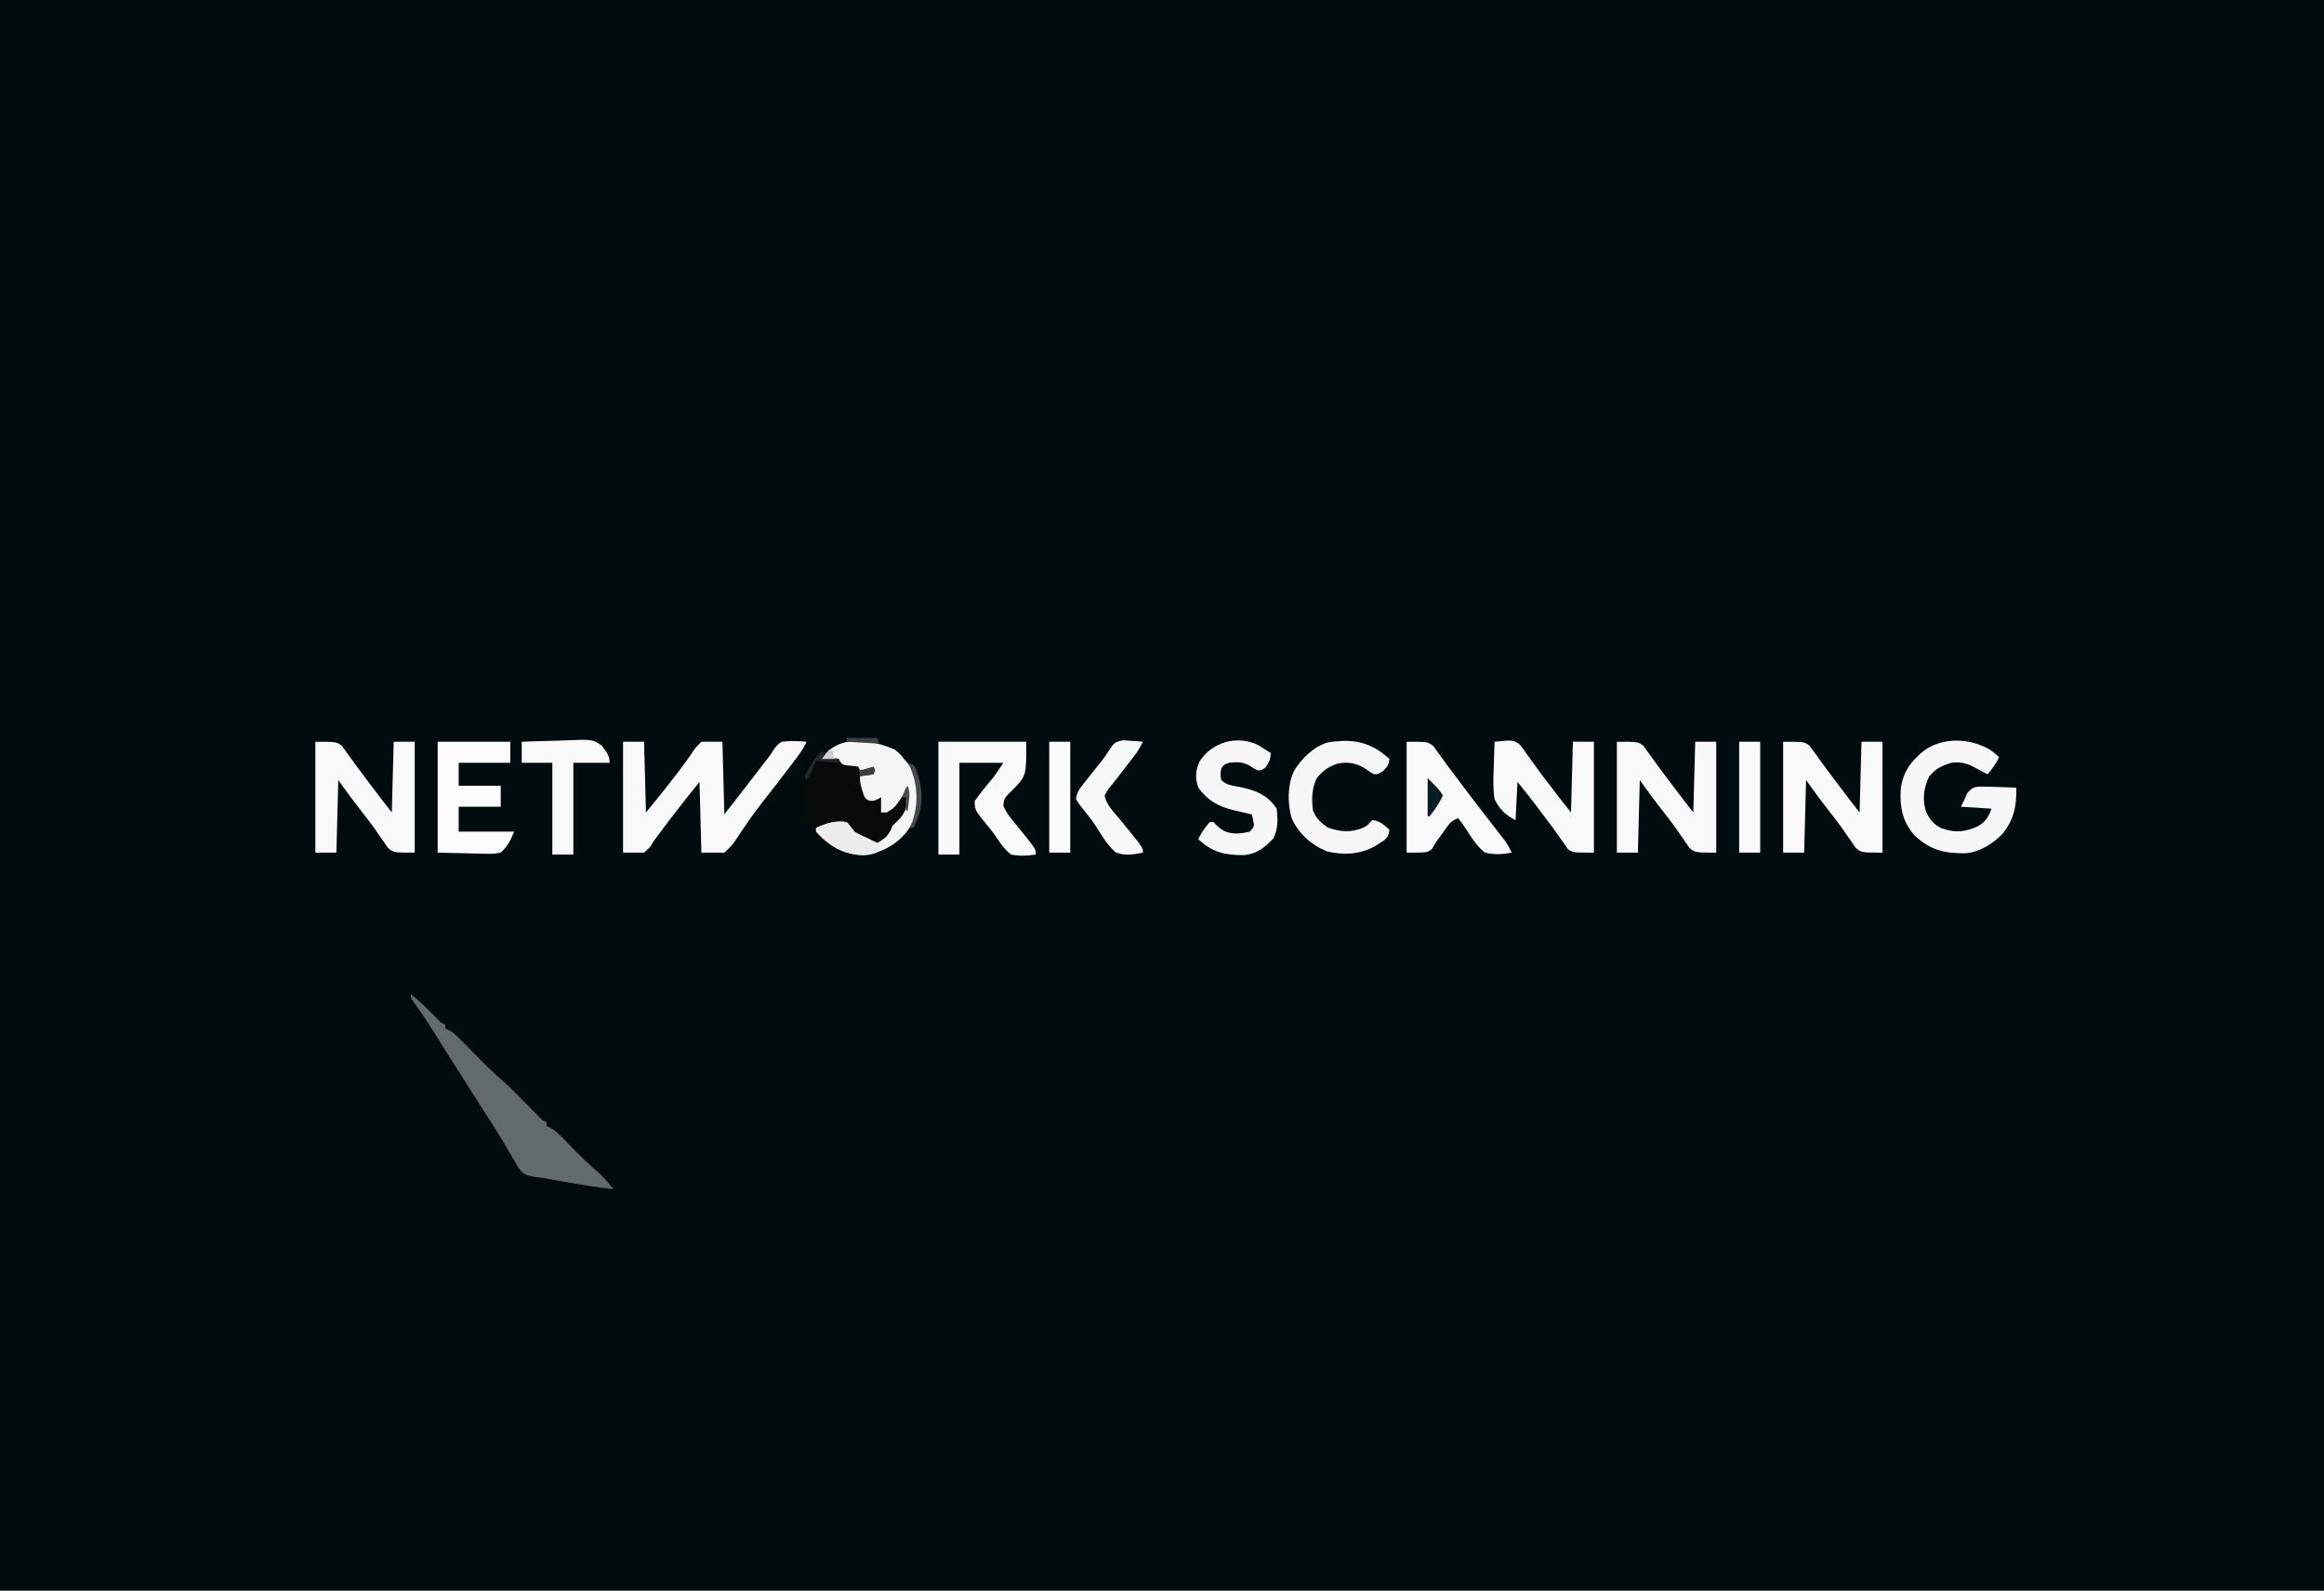 <?xml version="1.0" encoding="UTF-8"?>
<svg version="1.1" xmlns="http://www.w3.org/2000/svg" width="1216" height="832">
<rect width="100%" height="100%" fill="#808080" stroke="none"/>
<path d="M0 0 C401.28 0 802.56 0 1216 0 C1216 274.56 1216 549.12 1216 832 C814.72 832 413.44 832 0 832 C0 557.44 0 282.88 0 0 Z " fill="#000B0E" transform="translate(0,0)"/>
<path d="M0 0 C3.062 2.438 3.062 2.438 5 5 C5.701 5.784 6.402 6.567 7.125 7.375 C12.676 15.146 13.163 22.561 12 32 C9.11 40.999 4.531 46.853 -3.574 51.465 C-11.36 55.385 -17.347 56.256 -25.688 53.75 C-33.752 50.754 -42.663 44.501 -46.688 36.75 C-48.915 30.534 -48.426 23.502 -48 17 C-47.67 16.67 -47.34 16.34 -47 16 C-46.66 14.732 -46.66 14.732 -46.312 13.438 C-44.083 7.597 -41.157 3.138 -35.562 0.188 C-34.387 -0.204 -33.211 -0.596 -32 -1 C-30.948 -1.557 -29.896 -2.114 -28.812 -2.688 C-19.597 -6.546 -8.777 -3.786 0 0 Z " fill="#080909" transform="translate(468,392)"/>
<path d="M0 0 C3.63 0 7.26 0 11 0 C11.33 12.21 11.66 24.42 12 37 C17.313 30.507 22.564 24.051 27.625 17.375 C28.185 16.649 28.745 15.924 29.322 15.176 C31.66 12.139 33.916 9.13 36 5.91 C37.625 3.438 37.625 3.438 41 0 C44.63 0 48.26 0 52 0 C52.33 12.54 52.66 25.08 53 38 C55.104 35.298 57.208 32.596 59.375 29.812 C60.067 28.924 60.759 28.035 61.472 27.119 C64.751 22.905 68.019 18.684 71.256 14.437 C72.465 12.858 73.691 11.292 74.918 9.727 C76.976 7.114 76.976 7.114 78.488 4.648 C79.904 2.552 80.822 1.298 83 0 C87.396 -0.559 91.596 -0.412 96 0 C94.208 4.148 91.465 7.552 88.75 11.125 C88.221 11.827 87.691 12.528 87.146 13.251 C82.638 19.205 78.073 25.116 73.429 30.965 C70.186 35.075 67.123 39.242 64.199 43.586 C63.56 44.509 62.921 45.433 62.263 46.384 C61.034 48.168 59.837 49.974 58.677 51.804 C56.961 54.258 56.961 54.258 53 58 C49.04 58 45.08 58 41 58 C40.67 45.79 40.34 33.58 40 21 C33.209 29.408 26.523 37.852 20.099 46.543 C19.177 47.786 18.245 49.021 17.301 50.247 C15.979 51.967 15.979 51.967 14.929 53.796 C13.84 55.465 13.84 55.465 11 58 C7.37 58 3.74 58 0 58 C0 38.86 0 19.72 0 0 Z " fill="#F9F9F9" transform="translate(326,388)"/>
<path d="M0 0 C4.982 4.134 9.567 8.505 14.082 13.145 C15.87 15.06 15.87 15.06 18 16 C18 16.66 18 17.32 18 18 C18.563 18.236 19.126 18.473 19.706 18.716 C22.533 20.298 24.436 22.229 26.703 24.543 C27.602 25.452 28.5 26.362 29.426 27.299 C30.368 28.261 31.309 29.224 32.25 30.188 C37.69 35.73 43.103 41.185 49.008 46.233 C52.979 49.756 56.653 53.592 60.375 57.375 C61.964 58.989 63.555 60.601 65.148 62.211 C65.841 62.915 66.534 63.62 67.248 64.345 C68.912 66.076 68.912 66.076 71 67 C71 67.66 71 68.32 71 69 C71.581 69.254 72.162 69.509 72.761 69.771 C75.242 71.133 76.855 72.643 78.828 74.668 C79.905 75.761 79.905 75.761 81.004 76.877 C81.745 77.639 82.486 78.402 83.25 79.188 C88.081 84.134 92.924 88.938 98.216 93.394 C101.125 96.012 103.528 98.971 106 102 C98.096 101.235 90.321 99.927 82.5 98.562 C81.233 98.345 79.966 98.128 78.66 97.904 C76.202 97.478 73.747 97.039 71.294 96.585 C69.302 96.231 67.3 95.918 65.29 95.684 C61.993 95.221 59.814 94.812 57.415 92.418 C55.876 90.265 54.589 88.068 53.312 85.75 C52.287 84.011 51.259 82.273 50.23 80.535 C49.44 79.17 49.44 79.17 48.634 77.778 C45.922 73.168 43.017 68.686 40.125 64.188 C38.942 62.331 37.76 60.474 36.578 58.617 C35.385 56.745 34.193 54.872 33 53 C30.625 49.271 28.25 45.542 25.875 41.812 C25.298 40.906 24.72 40 24.125 39.066 C21.304 34.634 18.491 30.197 15.699 25.746 C14.654 24.081 13.608 22.415 12.562 20.75 C12.071 19.967 11.579 19.183 11.073 18.376 C7.909 13.364 4.631 8.485 1.109 3.715 C0 2 0 2 0 0 Z " fill="#636A6C" transform="translate(215,520)"/>
<path d="M0 0 C11 0 11 0 13.84 2.062 C14.532 3.032 15.224 4.001 15.938 5 C16.332 5.529 16.726 6.058 17.132 6.603 C17.989 7.759 18.831 8.927 19.658 10.104 C21.082 12.116 22.556 14.081 24.047 16.043 C26.062 18.698 28.062 21.363 30.043 24.043 C33.304 28.406 36.656 32.7 40 37 C40.33 24.79 40.66 12.58 41 0 C44.63 0 48.26 0 52 0 C52 19.14 52 38.28 52 58 C41 58 41 58 37.977 55.535 C37.157 54.403 36.374 53.243 35.625 52.062 C34.72 50.781 33.813 49.499 32.906 48.219 C32.441 47.536 31.976 46.852 31.496 46.148 C28.848 42.346 25.967 38.721 23.125 35.062 C22.063 33.68 21.003 32.296 19.945 30.91 C19.497 30.324 19.048 29.737 18.586 29.133 C16.346 26.121 14.182 23.054 12 20 C11.67 32.54 11.34 45.08 11 58 C7.37 58 3.74 58 0 58 C0 38.86 0 19.72 0 0 Z " fill="#F9F9F9" transform="translate(933,388)"/>
<path d="M0 0 C11 0 11 0 13.84 2.062 C14.532 3.032 15.224 4.001 15.938 5 C16.332 5.529 16.726 6.058 17.132 6.603 C17.989 7.759 18.831 8.927 19.658 10.104 C21.082 12.116 22.556 14.081 24.047 16.043 C26.062 18.698 28.062 21.363 30.043 24.043 C33.304 28.406 36.656 32.7 40 37 C40.33 24.79 40.66 12.58 41 0 C44.63 0 48.26 0 52 0 C52 19.14 52 38.28 52 58 C41 58 41 58 37.977 55.535 C37.157 54.403 36.374 53.243 35.625 52.062 C34.72 50.781 33.813 49.499 32.906 48.219 C32.441 47.536 31.976 46.852 31.496 46.148 C28.848 42.346 25.967 38.721 23.125 35.062 C22.063 33.68 21.003 32.296 19.945 30.91 C19.497 30.324 19.048 29.737 18.586 29.133 C16.346 26.121 14.182 23.054 12 20 C11.67 32.54 11.34 45.08 11 58 C7.37 58 3.74 58 0 58 C0 38.86 0 19.72 0 0 Z " fill="#F9F9F9" transform="translate(846,388)"/>
<path d="M0 0 C11 0 11 0 13.84 2.062 C14.532 3.032 15.224 4.001 15.938 5 C16.332 5.529 16.726 6.058 17.132 6.603 C17.989 7.759 18.831 8.927 19.658 10.104 C21.082 12.116 22.556 14.081 24.047 16.043 C26.062 18.698 28.062 21.363 30.043 24.043 C33.304 28.406 36.656 32.7 40 37 C40.33 24.79 40.66 12.58 41 0 C44.63 0 48.26 0 52 0 C52 19.14 52 38.28 52 58 C41 58 41 58 37.977 55.535 C37.157 54.403 36.374 53.243 35.625 52.062 C34.72 50.781 33.813 49.499 32.906 48.219 C32.441 47.536 31.976 46.852 31.496 46.148 C28.848 42.346 25.967 38.721 23.125 35.062 C22.063 33.68 21.003 32.296 19.945 30.91 C19.497 30.324 19.048 29.737 18.586 29.133 C16.346 26.121 14.182 23.054 12 20 C11.67 32.54 11.34 45.08 11 58 C7.37 58 3.74 58 0 58 C0 38.86 0 19.72 0 0 Z " fill="#F9F9F9" transform="translate(165,388)"/>
<path d="M0 0 C15.18 0 30.36 0 46 0 C46 17.778 46 17.778 39.262 24.766 C38.515 25.503 37.769 26.24 37 27 C34.445 29.733 34.445 29.733 33.984 33.32 C35.41 37.083 37.695 39.8 40.25 42.875 C51 56.059 51 56.059 51 59 C46.498 59.689 42.486 59.883 38 59 C34.134 55.938 31.729 52.069 29 48 C28.087 46.829 27.162 45.668 26.227 44.516 C25.762 43.94 25.298 43.365 24.819 42.772 C23.914 41.652 23.007 40.534 22.097 39.417 C19.605 36.227 19 35.212 19 31 C20.683 28.591 22.374 26.373 24.25 24.125 C25.236 22.921 26.221 21.715 27.203 20.508 C27.863 19.713 27.863 19.713 28.536 18.903 C30.489 16.364 32.224 13.665 34 11 C26.41 11 18.82 11 11 11 C11 26.84 11 42.68 11 59 C7.37 59 3.74 59 0 59 C0 39.53 0 20.06 0 0 Z " fill="#F9F9F9" transform="translate(491,388)"/>
<path d="M0 0 C3.125 2.25 3.125 2.25 5 4 C3.473 7.436 1.401 10.119 -1 13 C-2.993 12.019 -4.96 11.022 -6.895 9.93 C-11.438 7.431 -14.707 6.257 -20 7 C-24.926 8.491 -28.209 10.031 -31.5 14.062 C-34.495 19.927 -35.159 25.902 -33.352 32.293 C-31.464 36.593 -29.247 39.283 -24.977 41.309 C-18.058 43.729 -12.858 43.246 -6.172 40.246 C-2.172 37.951 -0.429 35.288 1 31 C-4.28 30.67 -9.56 30.34 -15 30 C-14.34 28.68 -13.68 27.36 -13 26 C-12.541 24.935 -12.082 23.87 -11.609 22.773 C-8.551 19.523 -7.863 19.569 -3.578 19.414 C-1.468 19.454 0.642 19.525 2.75 19.625 C3.829 19.652 4.908 19.679 6.02 19.707 C8.682 19.778 11.34 19.876 14 20 C14.207 29.482 12.876 36.564 6.809 44.145 C1.629 49.459 -5.006 53.611 -12.453 54.336 C-23.427 54.449 -31.054 52.761 -39.203 45.02 C-45.6 37.831 -46.998 30.242 -46.473 20.844 C-45.374 11.907 -41.209 6.232 -34.305 0.629 C-24.182 -6.525 -10.651 -5.96 0 0 Z " fill="#F7F7F7" transform="translate(1041,392)"/>
<path d="M0 0 C11 0 11 0 13.945 2.203 C14.665 3.209 15.384 4.214 16.125 5.25 C16.529 5.792 16.933 6.334 17.35 6.893 C18.186 8.021 19.007 9.161 19.813 10.311 C21.637 12.907 23.579 15.413 25.5 17.938 C26.237 18.933 26.975 19.928 27.734 20.953 C30.042 24.056 32.389 27.125 34.75 30.188 C35.153 30.711 35.556 31.234 35.971 31.773 C37.87 34.24 39.772 36.705 41.678 39.167 C43.455 41.463 45.228 43.763 47 46.062 C47.564 46.789 48.129 47.516 48.71 48.264 C49.239 48.952 49.768 49.639 50.312 50.348 C50.783 50.956 51.254 51.565 51.738 52.192 C53.039 54.056 54.035 55.945 55 58 C50.08 58.905 45.891 59.165 41 58 C36.772 54.732 33.897 50.105 31.053 45.643 C29.798 43.685 28.424 41.837 27 40 C23.001 41.333 22.017 43.357 19.562 46.75 C18.045 48.835 16.524 50.919 15 53 C14.473 53.954 13.946 54.908 13.402 55.891 C11 58 11 58 0 58 C0 38.86 0 19.72 0 0 Z " fill="#FAFAFA" transform="translate(736,388)"/>
<path d="M0 0 C9.437 -0.971 9.437 -0.971 12.823 1.132 C14.362 2.814 15.617 4.536 16.875 6.438 C17.358 7.102 17.842 7.766 18.34 8.451 C19.374 9.872 20.394 11.304 21.401 12.745 C23.609 15.859 25.94 18.871 28.274 21.891 C30.381 24.618 32.462 27.363 34.543 30.11 C36.332 32.43 38.17 34.712 40 37 C40.33 24.79 40.66 12.58 41 0 C44.63 0 48.26 0 52 0 C52 19.14 52 38.28 52 58 C41 58 41 58 38.379 56.156 C37.779 55.28 37.18 54.403 36.562 53.5 C35.843 52.501 35.124 51.502 34.383 50.473 C34.005 49.919 33.628 49.364 33.239 48.793 C31.405 46.139 29.449 43.58 27.503 41.008 C25.954 38.959 24.42 36.9 22.887 34.84 C19.368 30.134 15.706 25.561 12 21 C11.67 27.6 11.34 34.2 11 41 C5.657 38.329 2.673 35.371 0 30 C-0.827 24.777 -0.668 19.693 -0.438 14.438 C-0.402 13.033 -0.37 11.629 -0.342 10.225 C-0.26 6.814 -0.145 3.408 0 0 Z " fill="#F9F9F9" transform="translate(782,388)"/>
<path d="M0 0 C12.54 0 25.08 0 38 0 C38 3.63 38 7.26 38 11 C29.09 11 20.18 11 11 11 C11 14.96 11 18.92 11 23 C18.26 23 25.52 23 33 23 C33 26.63 33 30.26 33 34 C25.74 34 18.48 34 11 34 C11 38.29 11 42.58 11 47 C20.57 47 30.14 47 40 47 C38.078 51.805 36.703 54.469 33 58 C30.139 58.542 28.128 58.713 25.293 58.586 C24.649 58.58 24.006 58.574 23.342 58.568 C20.957 58.536 18.572 58.453 16.188 58.375 C8.175 58.189 8.175 58.189 0 58 C0 38.86 0 19.72 0 0 Z " fill="#FCFCFC" transform="translate(229,388)"/>
<path d="M0 0 C3.062 2.438 3.062 2.438 5 5 C5.701 5.784 6.402 6.567 7.125 7.375 C12.676 15.146 13.163 22.561 12 32 C9.11 40.999 4.531 46.853 -3.574 51.465 C-11.36 55.385 -17.347 56.256 -25.688 53.75 C-31.885 51.444 -36.593 47.926 -41 43 C-41 42.34 -41 41.68 -41 41 C-35.372 38.588 -31.137 37.182 -25 38 C-23 40.25 -23 40.25 -21 43 C-18.438 44.574 -15.741 45.774 -13 47 C-11.664 47.661 -10.33 48.326 -9 49 C-4.464 46.338 -2.855 44.8 -1 40 C0.172 38.797 1.362 37.612 2.562 36.438 C7.096 31.537 7.075 26.439 7 20 C6.625 20.603 6.25 21.207 5.863 21.828 C0.501 30.202 0.501 30.202 -4 33 C-4.99 33 -5.98 33 -7 33 C-7 30.36 -7 27.72 -7 25 C-7.577 25.351 -8.155 25.701 -8.75 26.062 C-11 27 -11 27 -13.031 26.832 C-15 26 -15 26 -16.047 24.039 C-16.279 23.242 -16.511 22.446 -16.75 21.625 C-16.992 20.834 -17.235 20.042 -17.484 19.227 C-18 17 -18 17 -18 14 C-14.535 13.505 -14.535 13.505 -11 13 C-11 12.01 -11 11.02 -11 10 C-13.31 10.33 -15.62 10.66 -18 11 C-18.33 10.34 -18.66 9.68 -19 9 C-21.025 8.743 -23.054 8.492 -25.09 8.344 C-27 8 -27 8 -29 6 C-31.203 5.54 -31.203 5.54 -33.625 5.375 C-34.442 5.3 -35.26 5.225 -36.102 5.148 C-36.728 5.099 -37.355 5.05 -38 5 C-29.604 -8.142 -12.373 -5.338 0 0 Z " fill="#F5F5F5" transform="translate(468,392)"/>
<path d="M0 0 C2.142 1.349 4.269 2.721 6.375 4.125 C6.024 7.28 5.51 8.948 3.562 11.5 C1.375 13.125 1.375 13.125 -0.562 13.062 C-2.625 12.125 -2.625 12.125 -4.875 10.562 C-8.792 8.515 -11.217 8.705 -15.625 9.125 C-18.205 10.057 -18.205 10.057 -19.625 12.125 C-20.125 15.167 -20.125 15.167 -19.625 18.125 C-16.752 20.998 -13.355 21.112 -9.5 21.875 C-1.329 23.631 4.591 25.949 9.375 33.125 C10.061 38.651 10.123 43.573 7.688 48.625 C3.187 53.49 -0.938 56.762 -7.676 57.426 C-17.728 57.462 -24.138 56.051 -31.625 49.125 C-30.097 45.687 -28.123 42.935 -25.625 40.125 C-24.965 40.125 -24.305 40.125 -23.625 40.125 C-23.047 40.744 -22.47 41.362 -21.875 42 C-18.637 45.058 -15.786 46.125 -11.309 46.125 C-7.923 45.87 -7.923 45.87 -4.625 45.125 C-2.258 42.277 -2.258 42.277 -3 38.938 C-3.206 38.009 -3.413 37.081 -3.625 36.125 C-4.699 35.883 -5.773 35.64 -6.879 35.391 C-8.315 35.053 -9.751 34.714 -11.188 34.375 C-12.244 34.139 -12.244 34.139 -13.322 33.898 C-21.255 31.998 -26.805 28.788 -31.625 22.125 C-33.318 17.046 -33.2 13.408 -31 8.5 C-24.399 -1.879 -11.143 -5.541 0 0 Z " fill="#F7F7F7" transform="translate(658.625,389.875)"/>
<path d="M0 0 C3.125 2.312 3.125 2.312 5 4 C4.668 7.1 3.945 8.055 1.688 10.312 C-1 12 -1 12 -2.938 12 C-5 11 -5 11 -7.688 9 C-12.397 6.157 -16.748 5.341 -22.18 6.441 C-26.823 7.974 -29.884 10.15 -33 14 C-35.667 19.541 -35.776 24.964 -35 31 C-33.312 35.136 -30.9 37.386 -27.25 39.875 C-20.593 42.179 -15.323 42.645 -8.727 39.984 C-6.904 39.046 -6.904 39.046 -5.391 37.387 C-4.932 36.929 -4.473 36.471 -4 36 C-0.167 36.128 2.2 38.589 5 41 C4.643 43.751 4.244 44.789 2.109 46.633 C1.331 47.125 0.552 47.618 -0.25 48.125 C-1.018 48.623 -1.787 49.12 -2.578 49.633 C-10.272 53.976 -19.137 54.417 -27.699 52.348 C-35.861 49.029 -42.529 43.068 -46.148 35.004 C-48.38 27.132 -48.404 18.045 -45.062 10.5 C-41.134 3.92 -34.904 -2.319 -27.422 -4.594 C-17.299 -6.292 -8.595 -5.834 0 0 Z " fill="#F6F6F6" transform="translate(722,393)"/>
<path d="M0 0 C5.426 -0.223 10.849 -0.386 16.278 -0.494 C18.122 -0.539 19.966 -0.601 21.809 -0.679 C37.133 -1.312 37.133 -1.312 41.808 1.973 C44.067 4.814 46 7.276 46 11 C39.73 11 33.46 11 27 11 C27 26.84 27 42.68 27 59 C23.37 59 19.74 59 16 59 C16 43.16 16 27.32 16 11 C10.72 11 5.44 11 0 11 C0 7.37 0 3.74 0 0 Z " fill="#F9F9F9" transform="translate(273,388)"/>
<path d="M0 0 C1.845 0.139 1.845 0.139 3.727 0.281 C4.972 0.353 6.217 0.426 7.5 0.5 C8.912 0.639 8.912 0.639 10.352 0.781 C8.999 3.679 7.449 6.121 5.488 8.645 C4.931 9.367 4.373 10.09 3.799 10.834 C3.218 11.58 2.637 12.325 2.039 13.094 C0.338 15.288 -1.36 17.484 -3.042 19.694 C-4.087 21.052 -5.156 22.391 -6.251 23.708 C-7.89 25.678 -7.89 25.678 -9.648 28.781 C-9.015 33.568 -4.914 37.453 -1.898 41.094 C-0.814 42.426 0.269 43.76 1.352 45.094 C1.87 45.729 2.388 46.365 2.922 47.02 C10.352 56.175 10.352 56.175 10.352 58.781 C5.638 59.785 0.956 60.487 -3.648 58.781 C-8.199 55.087 -11.178 49.81 -14.266 44.902 C-16.298 41.784 -18.627 38.927 -20.961 36.031 C-23.199 33.234 -23.199 33.234 -24.648 30.781 C-24.247 27.396 -22.792 25.363 -20.699 22.734 C-20.098 21.971 -19.497 21.208 -18.877 20.422 C-18.245 19.633 -17.612 18.844 -16.961 18.031 C-15.727 16.474 -14.494 14.917 -13.262 13.359 C-12.346 12.222 -12.346 12.222 -11.411 11.062 C-9.626 8.814 -9.626 8.814 -8.112 6.438 C-4.482 0.96 -4.482 0.96 0 0 Z " fill="#F7F8F8" transform="translate(587.648,387.219)"/>
<path d="M0 0 C3.63 0 7.26 0 11 0 C11 19.14 11 38.28 11 58 C7.37 58 3.74 58 0 58 C0 38.86 0 19.72 0 0 Z " fill="#FAFAFA" transform="translate(910,388)"/>
<path d="M0 0 C3.63 0 7.26 0 11 0 C11 19.14 11 38.28 11 58 C7.37 58 3.74 58 0 58 C0 38.86 0 19.72 0 0 Z " fill="#FAFAFA" transform="translate(549,388)"/>
<path d="M0 0 C2 2.25 2 2.25 4 5 C6.562 6.574 9.259 7.774 12 9 C13.336 9.661 14.67 10.327 16 11 C16.66 11.33 17.32 11.66 18 12 C17 15 17 15 15.199 16.168 C8.475 18.712 1.341 16.805 -5 14 C-9.285 11.528 -12.699 8.689 -16 5 C-16 4.34 -16 3.68 -16 3 C-10.372 0.588 -6.137 -0.818 0 0 Z " fill="#ECECEC" transform="translate(443,430)"/>
<path d="M0 0 C5.625 5.625 5.625 5.625 8 9 C6.239 13.003 3.739 16.603 1 20 C0.67 20 0.34 20 0 20 C0 13.4 0 6.8 0 0 Z " fill="#0B1D24" transform="translate(747,407)"/>
<path d="M0 0 C3 1 3 1 4.168 3.082 C8.032 13.431 8.476 22.074 3.875 32.234 C3.442 33.108 3.442 33.108 3 34 C2.34 34 1.68 34 1 34 C1.495 32.824 1.99 31.649 2.5 30.438 C5.658 20.857 5.136 10.758 0.875 1.66 C0.586 1.112 0.297 0.564 0 0 Z " fill="#474849" transform="translate(475,399)"/>
<path d="M0 0 C0.66 0.66 1.32 1.32 2 2 C1.67 2.33 1.34 2.66 1 3 C2.299 3.124 3.599 3.248 4.938 3.375 C7.152 3.586 7.152 3.586 9 4 C9.33 4.66 9.66 5.32 10 6 C5.71 5.67 1.42 5.34 -3 5 C-3.66 6.65 -4.32 8.3 -5 10 C-5.972 11.683 -6.966 13.354 -8 15 C-8.33 14.34 -8.66 13.68 -9 13 C-7.891 10.723 -7.891 10.723 -6.25 8.062 C-5.719 7.187 -5.188 6.312 -4.641 5.41 C-3.226 3.332 -1.848 1.687 0 0 Z " fill="#232829" transform="translate(430,393)"/>
<path d="M0 0 C5.28 0 10.56 0 16 0 C16.33 0.99 16.66 1.98 17 3 C11.39 2.67 5.78 2.34 0 2 C0 1.34 0 0.68 0 0 Z " fill="#3D3F41" transform="translate(443,386)"/>
<path d="M0 0 C0.33 0.66 0.66 1.32 1 2 C3.31 1.34 5.62 0.68 8 0 C8.33 0.66 8.66 1.32 9 2 C8.67 2.66 8.34 3.32 8 4 C5.678 4.407 3.343 4.744 1 5 C0.67 3.35 0.34 1.7 0 0 Z " fill="#3C3C3C" transform="translate(449,401)"/>
<path d="M0 0 C1.067 3.2 0.948 4.885 0.562 8.188 C0.461 9.089 0.359 9.99 0.254 10.918 C0.17 11.605 0.086 12.292 0 13 C-0.33 13 -0.66 13 -1 13 C-1 10.69 -1 8.38 -1 6 C-1.66 6 -2.32 6 -3 6 C-1.125 1.125 -1.125 1.125 0 0 Z " fill="#4B4B4B" transform="translate(475,411)"/>
<path d="M0 0 C0.66 0.33 1.32 0.66 2 1 C2 1.66 2 2.32 2 3 C2.33 3.66 2.66 4.32 3 5 C0.69 5 -1.62 5 -4 5 C-2.68 3.35 -1.36 1.7 0 0 Z " fill="#CECECE" transform="translate(434,392)"/>
</svg>
